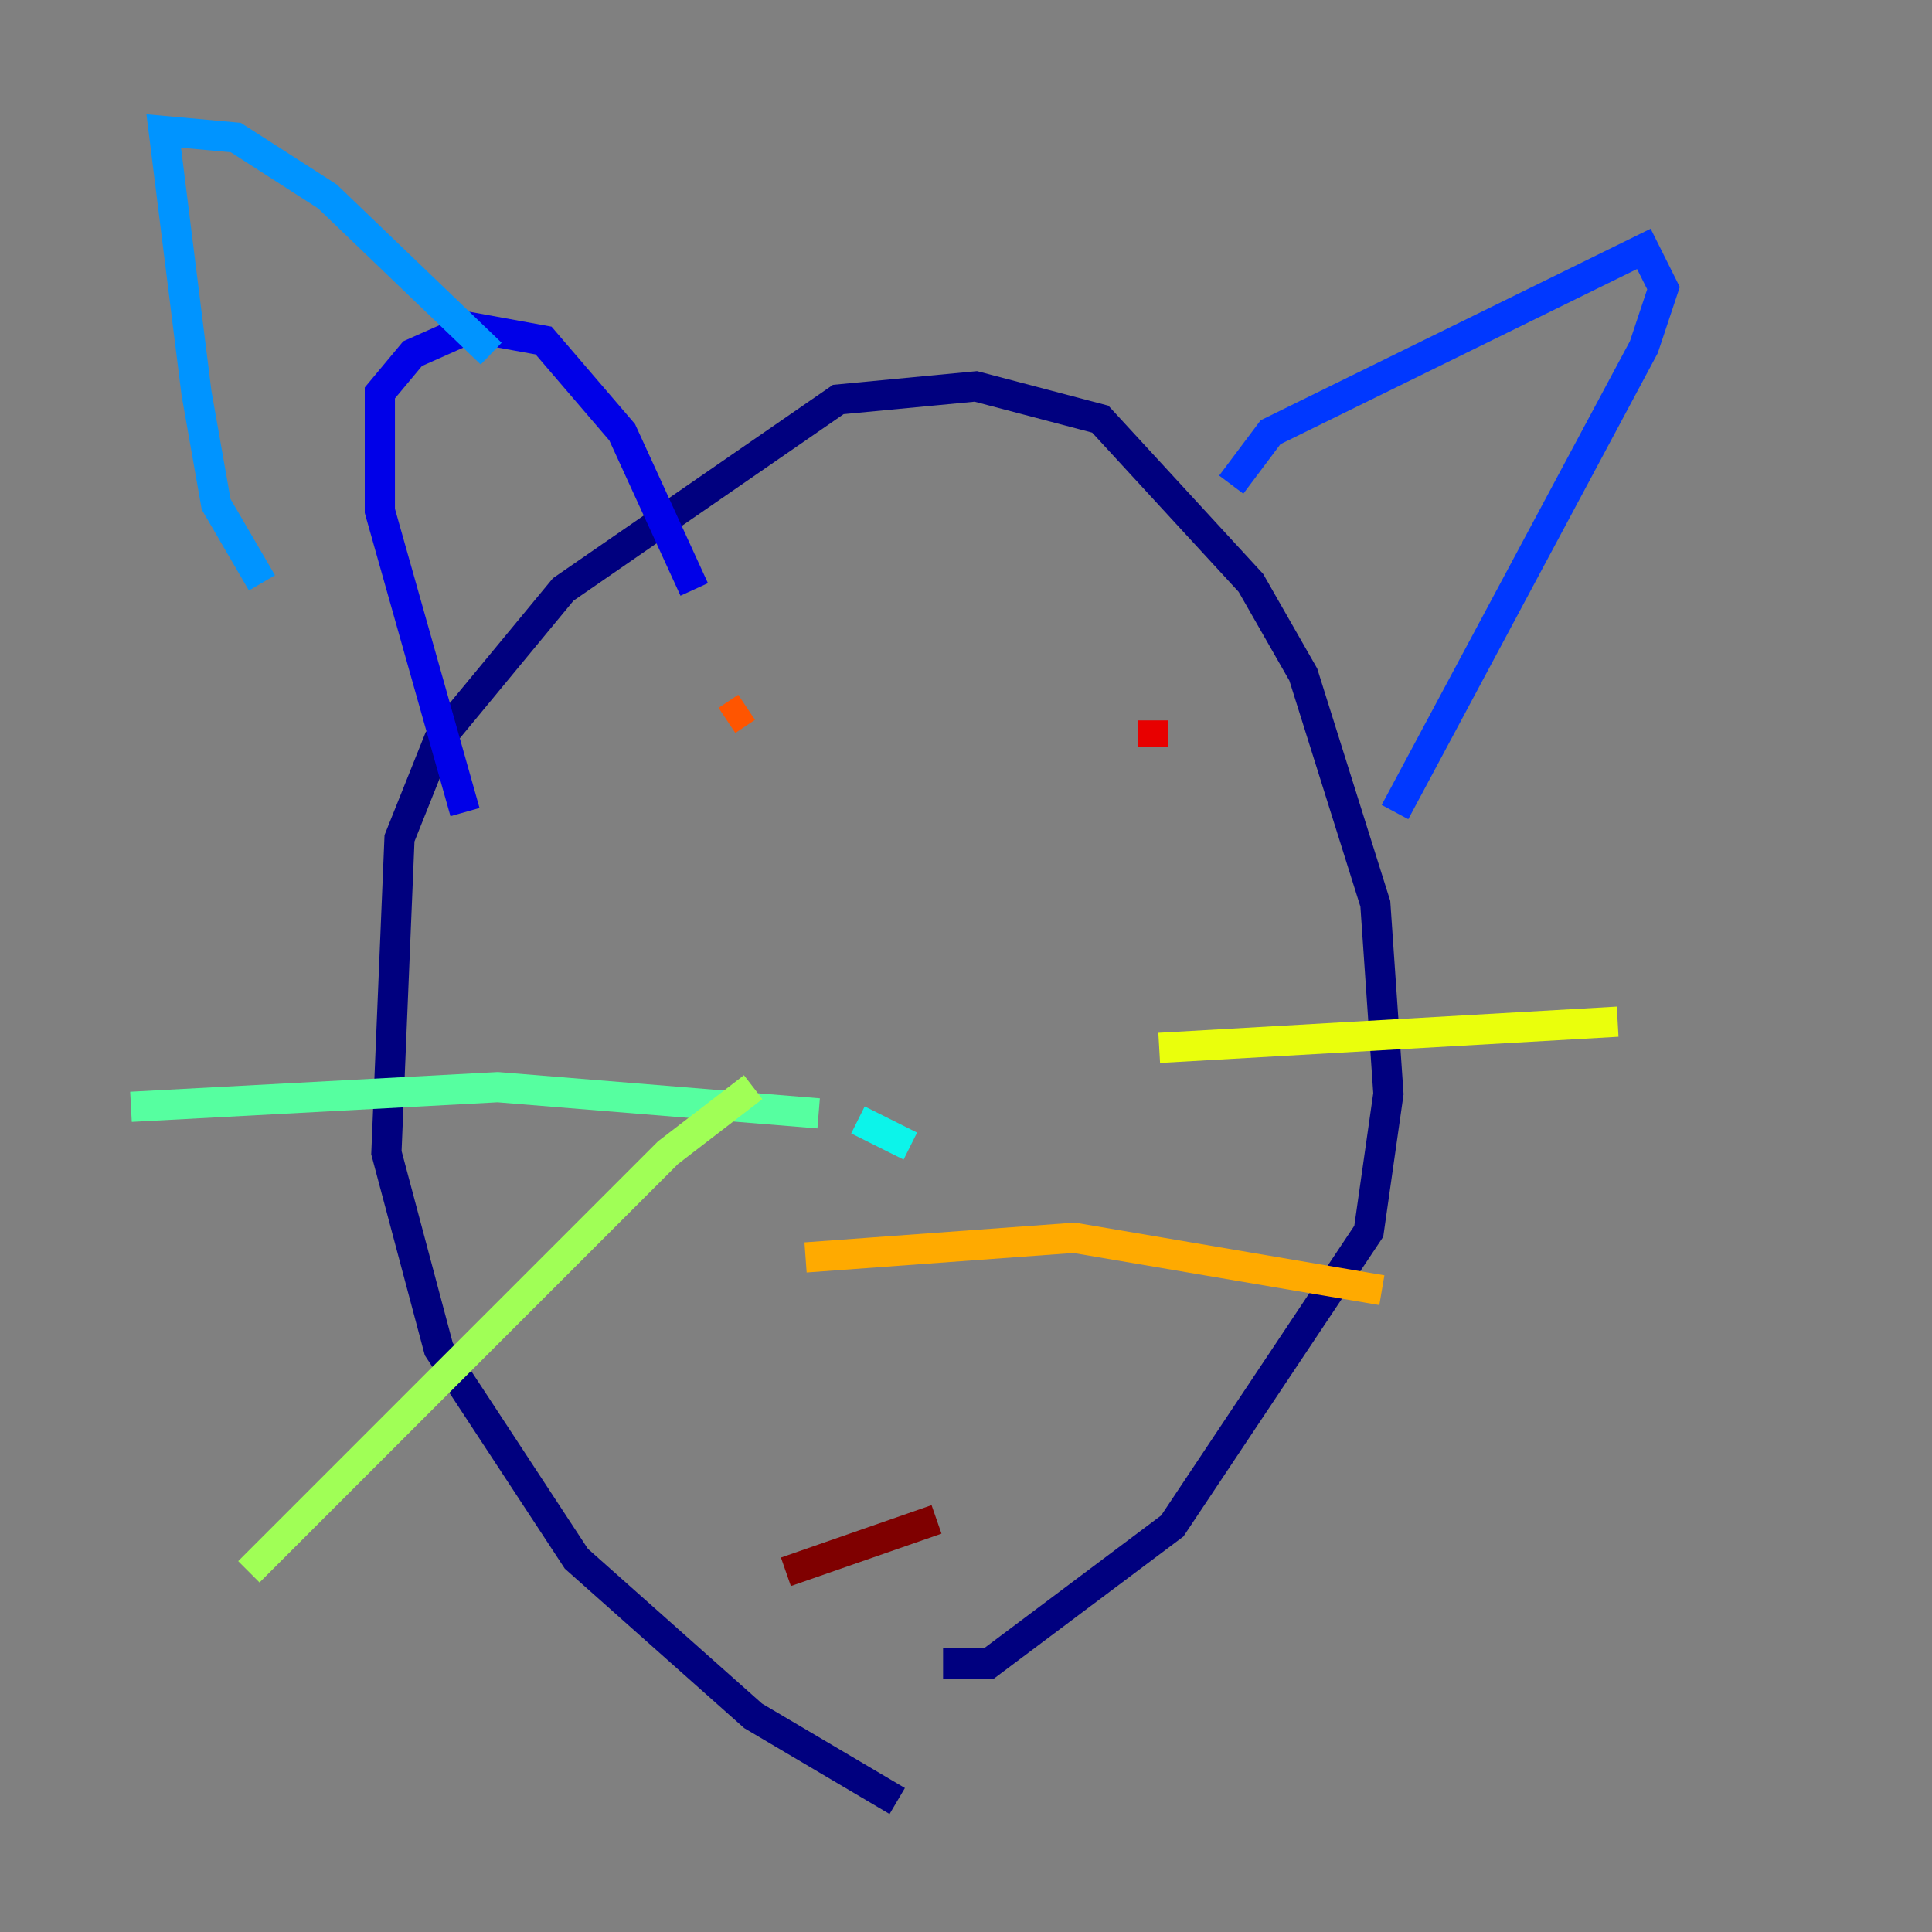 <?xml version="1.0" encoding="utf-8" ?>
<svg baseProfile="tiny" height="128" version="1.2" viewBox="0,0,128,128" width="128" xmlns="http://www.w3.org/2000/svg" xmlns:ev="http://www.w3.org/2001/xml-events" xmlns:xlink="http://www.w3.org/1999/xlink"><rect x="0" y="0" width="128" height="128" fill="#808080" stroke="none"/><defs /><polyline fill="none" points="59.444,119.322 49.898,113.681 38.183,103.268 29.071,89.383 25.6,76.366 26.468,55.539 29.071,49.031 37.315,39.051 55.539,26.468 64.651,25.6 72.895,27.77 82.875,38.617 86.346,44.691 91.119,59.878 91.986,72.461 90.685,81.573 77.668,101.098 65.519,110.21 62.481,110.21" stroke="#00007f" stroke-width="2" /><polyline fill="none" points="30.807,53.803 25.166,33.844 25.166,26.034 27.336,23.43 31.241,21.695 36.014,22.563 41.22,28.637 45.993,39.051" stroke="#0000e8" stroke-width="2" /><polyline fill="none" points="81.573,32.108 84.176,28.637 108.909,16.488 110.21,19.091 108.909,22.997 92.42,53.803" stroke="#0038ff" stroke-width="2" /><polyline fill="none" points="17.356,38.617 14.319,33.41 13.017,26.034 10.848,8.678 15.62,9.112 21.695,13.017 32.542,23.43" stroke="#0094ff" stroke-width="2" /><polyline fill="none" points="56.841,74.197 60.312,75.932" stroke="#0cf4ea" stroke-width="2" /><polyline fill="none" points="54.237,73.763 32.976,72.027 8.678,73.329" stroke="#56ffa0" stroke-width="2" /><polyline fill="none" points="49.898,72.027 44.258,76.366 16.488,104.136" stroke="#a0ff56" stroke-width="2" /><polyline fill="none" points="76.8,69.424 107.173,67.688" stroke="#eaff0c" stroke-width="2" /><polyline fill="none" points="53.37,83.308 71.159,82.007 91.552,85.478" stroke="#ffaa00" stroke-width="2" /><polyline fill="none" points="48.163,47.729 49.464,46.861" stroke="#ff5500" stroke-width="2" /><polyline fill="none" points="76.366,47.729 76.366,49.464" stroke="#e80000" stroke-width="2" /><polyline fill="none" points="52.068,104.136 62.047,100.664" stroke="#7f0000" stroke-width="2" /></svg>